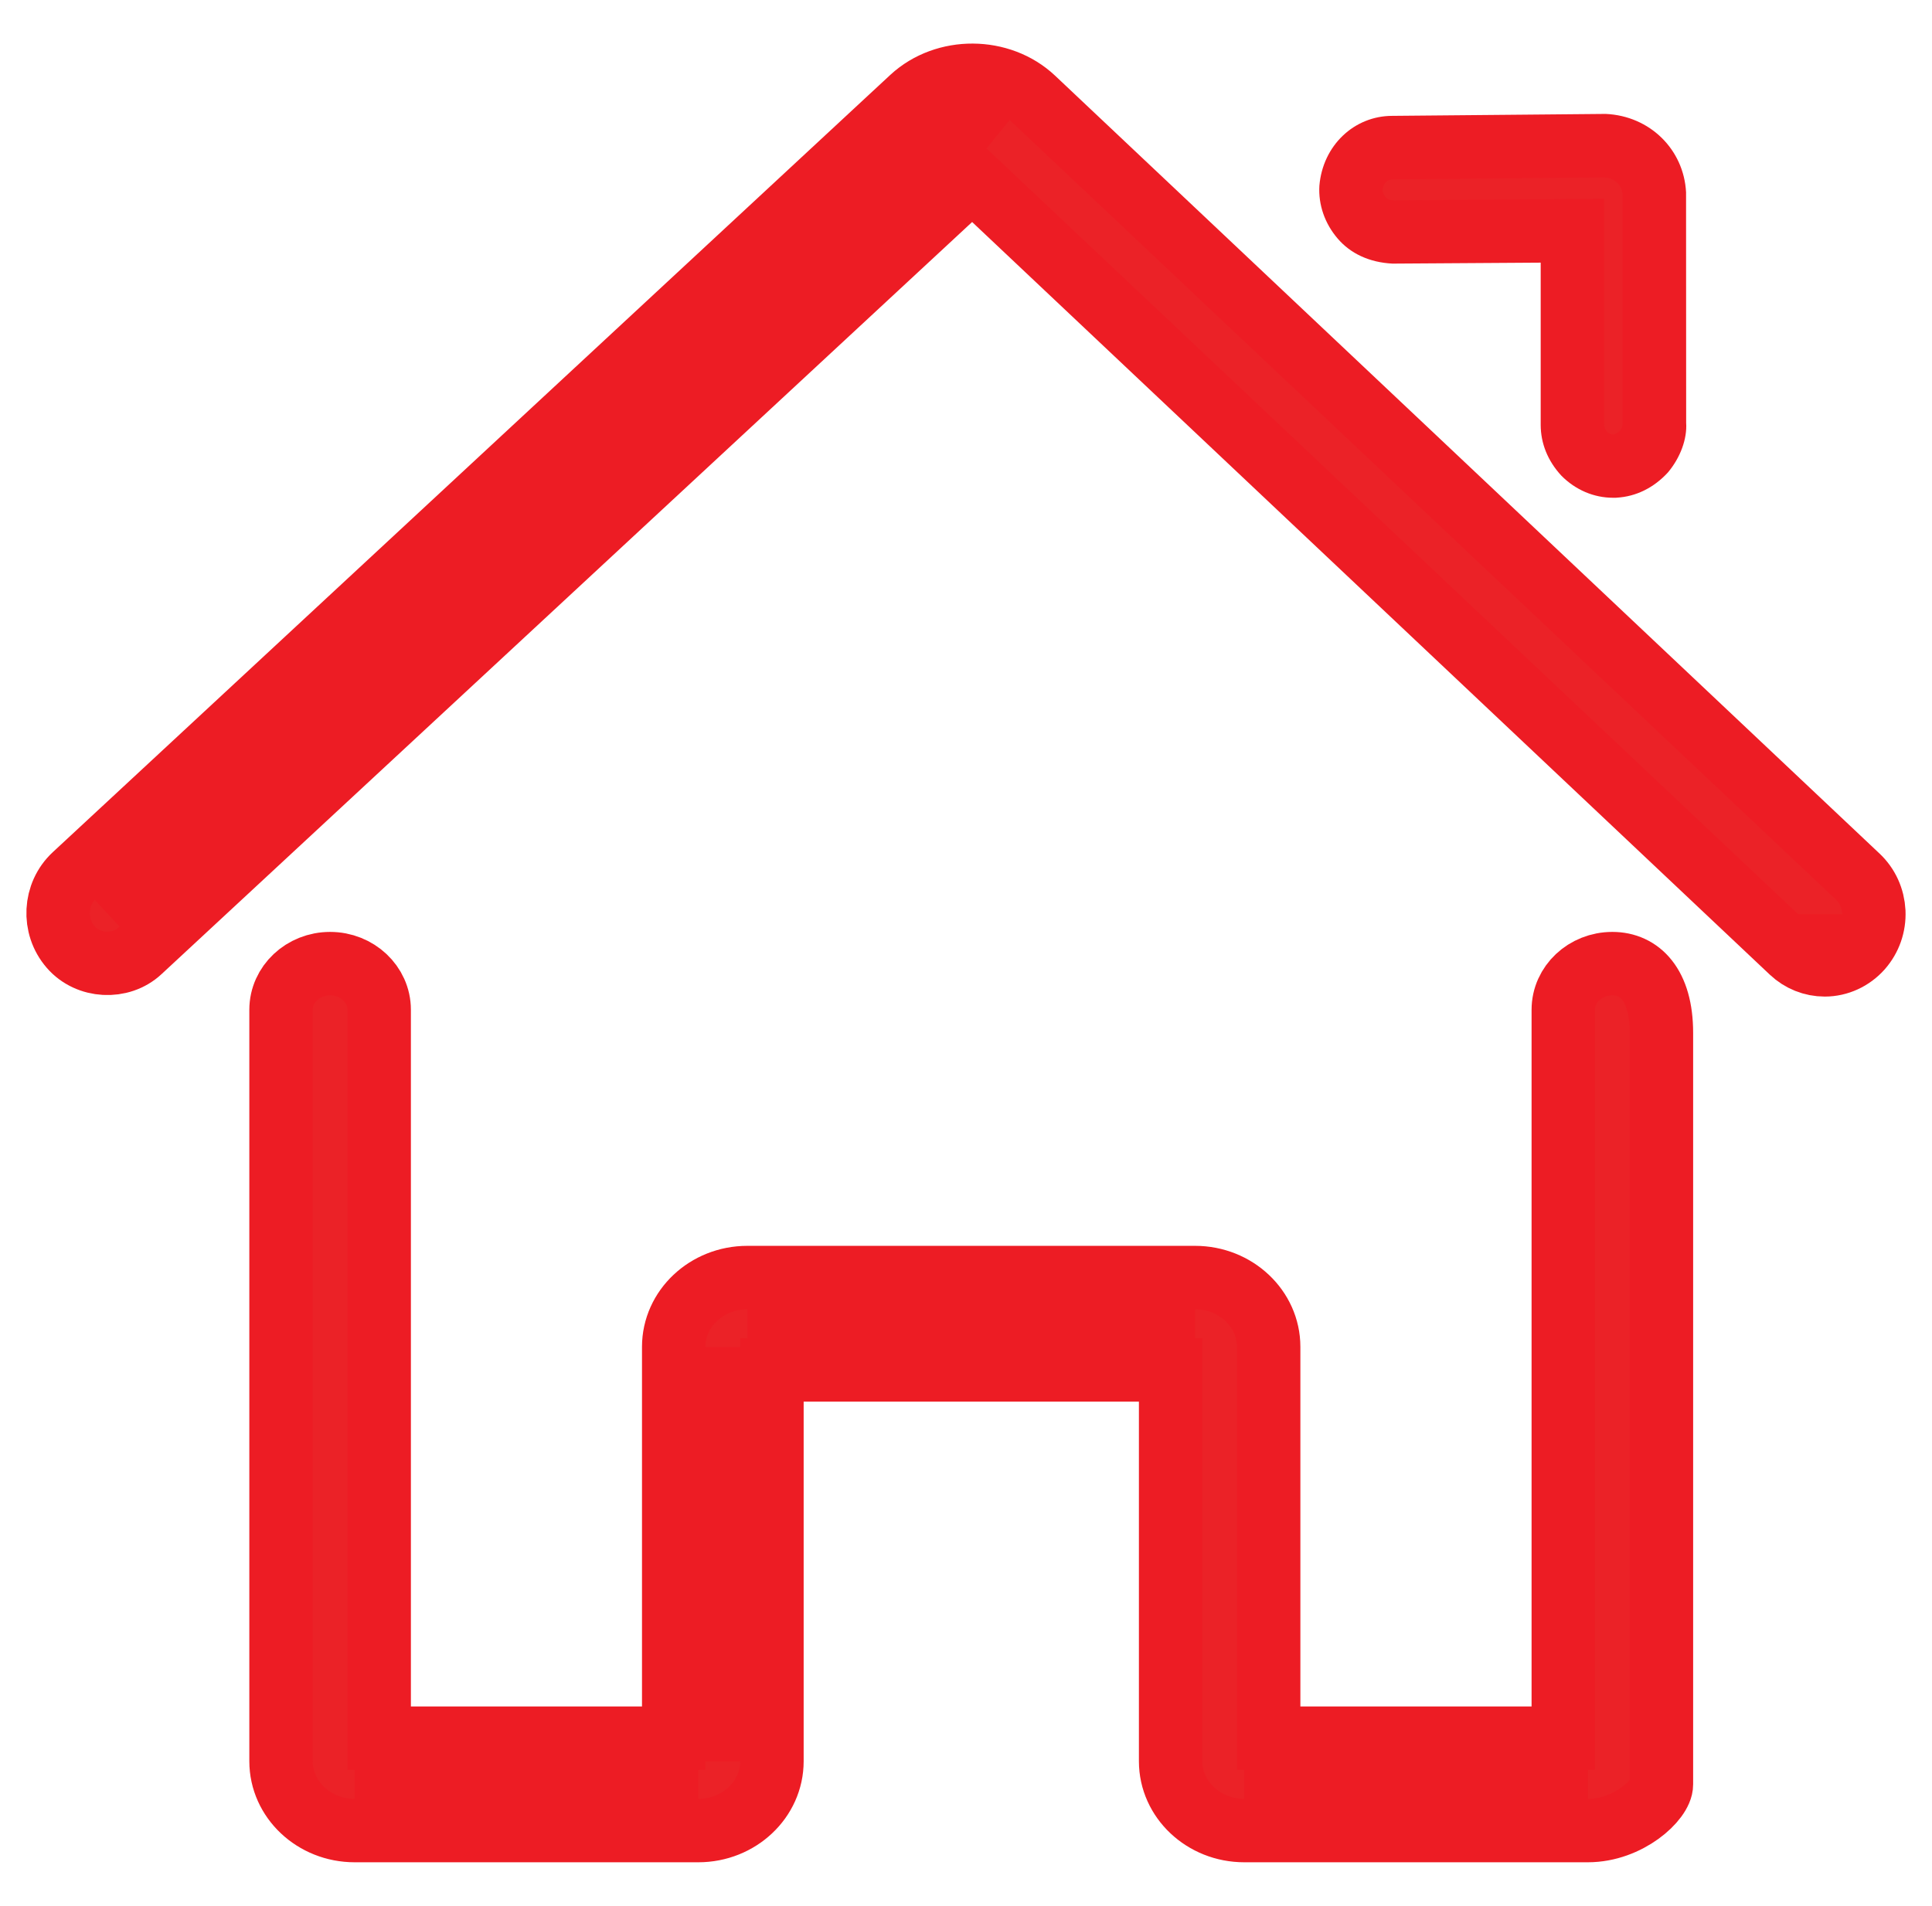 <?xml version="1.0" encoding="utf-8"?>
<!-- Generator: Adobe Illustrator 17.0.0, SVG Export Plug-In . SVG Version: 6.00 Build 0)  -->
<!DOCTYPE svg PUBLIC "-//W3C//DTD SVG 1.1//EN" "http://www.w3.org/Graphics/SVG/1.1/DTD/svg11.dtd">
<svg version="1.1" id="Layer_1" xmlns="http://www.w3.org/2000/svg" xmlns:xlink="http://www.w3.org/1999/xlink" x="0px" y="0px"
	 width="19.922px" height="19.657px" viewBox="0 0 19.922 19.657" enable-background="new 0 0 19.922 19.657" xml:space="preserve">
<g id="home_icon">
	<g>
		<g>
			<path fill="#EB2227" stroke="#ED1C24" stroke-width="0.654" stroke-miterlimit="10" d="M16.373,18.643H12.83
				c-0.279,0-0.506-0.214-0.506-0.476v-4.274H7.706v4.274c0,0.263-0.227,0.476-0.506,0.476H3.657c-0.279,0-0.506-0.214-0.506-0.476
				v-7.752c0-0.132,0.113-0.238,0.253-0.238c0.14,0,0.253,0.107,0.253,0.238v7.751h3.544v-4.274c0-0.263,0.227-0.476,0.506-0.476
				h4.617c0.279,0,0.506,0.214,0.506,0.476v4.274h3.544v-7.751c0-0.132,0.113-0.238,0.253-0.238c0.14,0,0.253,0.107,0.253,0.238
				v7.751C16.88,18.429,16.653,18.643,16.373,18.643z"/>
			<path fill="#EB2227" stroke="#ED1C24" stroke-width="0.654" stroke-miterlimit="10" d="M16.373,18.881H12.83
				c-0.419,0-0.759-0.321-0.759-0.715v-4.036H7.96v4.036c0,0.395-0.341,0.715-0.759,0.715H3.657c-0.419,0-0.759-0.321-0.759-0.715
				v-7.751c0-0.263,0.227-0.476,0.506-0.476c0.279,0,0.506,0.214,0.506,0.476v7.513h3.037v-4.036c0-0.395,0.341-0.715,0.759-0.715
				h4.617c0.419,0,0.759,0.321,0.759,0.715v4.036h3.038v-7.513c0-0.263,0.227-0.476,0.506-0.476s0.506,0.214,0.506,0.715v7.751
				C17.133,18.561,16.792,18.881,16.373,18.881z M12.83,18.405h3.544H12.83z M3.657,18.405h3.544H3.657z M7.454,13.893v4.274V13.893
				z M7.707,13.655h4.617H7.707z"/>
		</g>
	</g>
	<g>
		<g>
			<path fill="#EB2227" stroke="#ED1C24" stroke-width="0.654" stroke-miterlimit="10" d="M18.816,9.69
				c-0.061,0-0.122-0.022-0.171-0.069l-8.501-8.024C10.083,1.54,9.972,1.54,9.91,1.596L1.274,9.613
				C1.171,9.71,1.01,9.701,0.917,9.594c-0.094-0.107-0.085-0.273,0.019-0.37l8.637-8.017c0.257-0.238,0.658-0.235,0.912,0.005
				l8.502,8.024c0.103,0.097,0.111,0.263,0.016,0.37C18.952,9.662,18.884,9.69,18.816,9.69z"/>
			<path fill="#EB2227" stroke="#ED1C24" stroke-width="0.654" stroke-miterlimit="10" d="M18.816,9.952
				c-0.127,0-0.249-0.049-0.342-0.137l-8.448-7.973L1.443,9.808c-0.198,0.185-0.535,0.168-0.714-0.04
				C0.542,9.553,0.559,9.222,0.767,9.029l8.636-8.017c0.343-0.317,0.913-0.313,1.252,0.006l8.502,8.024
				c0.1,0.094,0.158,0.223,0.165,0.362c0.006,0.14-0.041,0.273-0.132,0.377C19.094,9.889,18.958,9.952,18.816,9.952z M18.816,9.429
				V9.69V9.429L18.816,9.429z M10.026,1.292c-0.107,0-0.208,0.039-0.285,0.11L1.105,9.419l8.636-8.017
				c0.148-0.135,0.397-0.141,0.55-0.018C10.217,1.324,10.124,1.292,10.026,1.292z"/>
		</g>
	</g>
	<g>
		<g>
			<g>
				<g>
					<g>
						<g>
							<path fill="#EB2227" d="M17.058,2v2.362c0.007,0.105-0.039,0.216-0.111,0.301c-0.079,0.085-0.183,0.137-0.294,0.144h-0.02
								c-0.111,0-0.216-0.046-0.301-0.131c-0.072-0.079-0.118-0.183-0.118-0.294V2.379l-1.858,0.013
								c-0.131-0.007-0.242-0.059-0.314-0.144c-0.079-0.092-0.118-0.203-0.111-0.314c0.02-0.236,0.203-0.412,0.425-0.412l2.205-0.02
								C16.836,1.516,17.045,1.732,17.058,2z"/>
							<path fill="#ED1C24" d="M16.662,5.134h-0.029c-0.197,0-0.386-0.08-0.532-0.227c-0.142-0.153-0.214-0.336-0.214-0.525V2.709
								l-1.528,0.01c-0.239-0.012-0.434-0.104-0.566-0.259c-0.132-0.154-0.2-0.348-0.188-0.545c0.035-0.414,0.358-0.72,0.752-0.72
								l2.201-0.02c0.457,0.021,0.805,0.368,0.828,0.808l0.001,2.378c0.011,0.164-0.058,0.357-0.188,0.512
								c-0.147,0.16-0.33,0.248-0.525,0.26L16.662,5.134z M16.541,2.05v2.331c0,0.025,0.012,0.051,0.031,0.073
								c0.026,0.026,0.052,0.026,0.06,0.026l0.02,0.327l-0.02-0.326c0.026-0.001,0.052-0.016,0.073-0.039
								c0.016-0.02,0.026-0.05,0.026-0.06L16.731,2c-0.005-0.087-0.083-0.166-0.186-0.17l-2.186,0.02
								c-0.056,0-0.097,0.047-0.103,0.113c-0.001,0.018,0.011,0.047,0.033,0.073c0.012,0.014,0.039,0.028,0.083,0.031L16.541,2.05z"
								/>
						</g>
					</g>
				</g>
			</g>
		</g>
	</g>
</g>
</svg>
